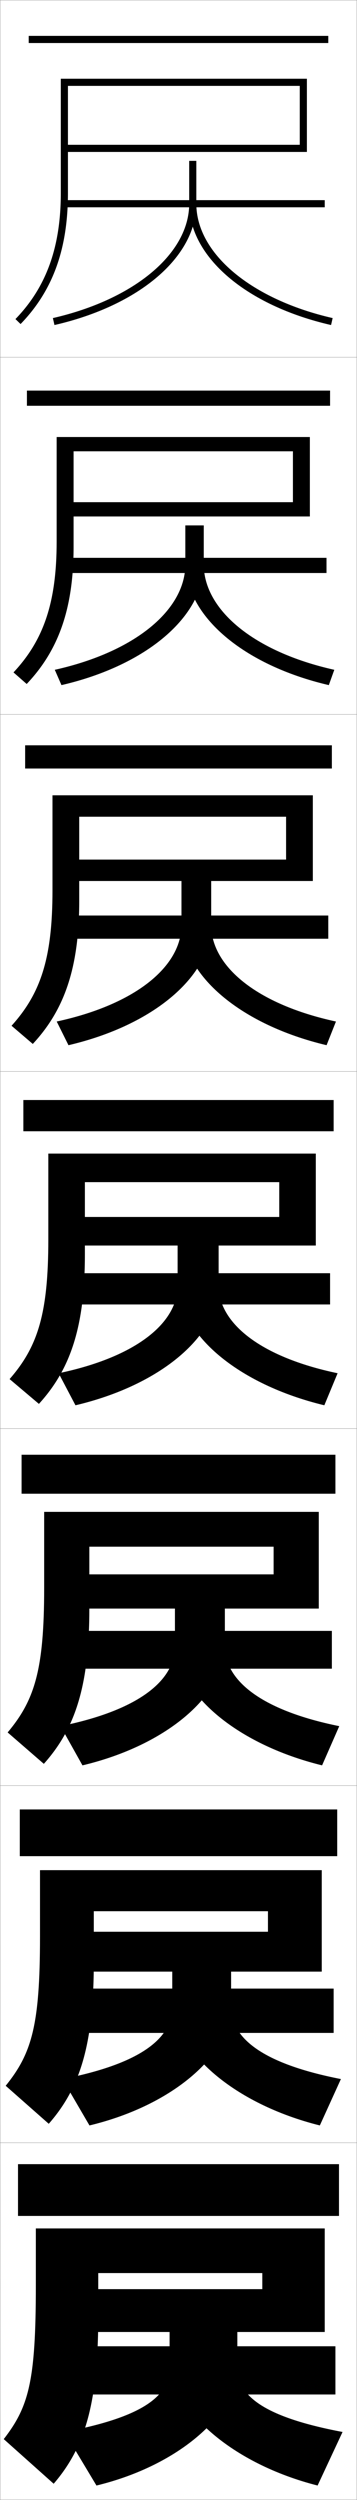 <?xml version="1.0" encoding="utf-8"?>
<!-- Generator: Adobe Illustrator 11 Build 225, SVG Export Plug-In . SVG Version: 6.0.0 Build 78)  -->
<!DOCTYPE svg PUBLIC "-//W3C//DTD SVG 1.0//EN"    "http://www.w3.org/TR/2001/REC-SVG-20010904/DTD/svg10.dtd">
<svg  xmlns="http://www.w3.org/2000/svg" xmlns:xlink="http://www.w3.org/1999/xlink" xmlns:a="http://ns.adobe.com/AdobeSVGViewerExtensions/3.0/"
	 width="100.1" height="700.1" viewBox="0 0 100.1 700.1"
	 overflow="visible" enable-background="new 0 0 100.1 700.1" xml:space="preserve">
		<g id="glyphs">
			<g>
				<rect x="0.05" y="0.05" fill="none" stroke="#999999" stroke-width="0.1" width="100" height="100"/> 
				<rect x="0.05" y="100.05" fill="none" stroke="#999999" stroke-width="0.1" width="100" height="100"/> 
				<rect x="0.05" y="200.05" fill="none" stroke="#999999" stroke-width="0.1" width="100" height="100"/> 
				<rect x="0.05" y="300.05" fill="none" stroke="#999999" stroke-width="0.1" width="100" height="100"/> 
				<rect x="0.05" y="400.05" fill="none" stroke="#999999" stroke-width="0.1" width="100" height="100"/> 
				<rect x="0.05" y="500.05" fill="none" stroke="#999999" stroke-width="0.1" width="100" height="100"/> 
				<rect x="0.05" y="600.05" fill="none" stroke="#999999" stroke-width="0.1" width="100" height="100"/> 
			</g>
			<g>
				<rect x="8.05" y="10.05" width="84" height="2"/> 
				<path d="M86.05,42.55v-20.5h-69v32c0,15.134-4.041,26.352-12.718,35.304l1.436,1.393
					c9.062-9.35,13.282-21.01,13.282-36.696v-30h65v16.5h-66v2H86.05z"/>
			</g>
			<g>
				<g>
					<rect x="7.549" y="109.383" width="85" height="4.25"/> 
					<path d="M86.883,144.633v-22.25h-71v29.333c0,17.09-3.701,27.619-12.098,36.586
						l3.696,3.244c8.995-9.472,13.152-21.207,13.152-38.414v-26.75h61.5v14.25h-63v4H86.883z"/>
				</g>
				<g>
					<rect x="7.05" y="208.716" width="86" height="6.5"/> 
					<path d="M87.716,246.716v-24h-73v26.667c0,19.046-3.361,28.887-11.479,37.87
						l5.957,5.094c8.928-9.593,13.021-21.403,13.021-40.13v-23.5h58v12h-60v6H87.716z"/>
				</g>
				<g>
					<rect x="6.55" y="308.05" width="87" height="8.75"/> 
					<path d="M88.55,348.8v-25.75h-75v24c0,21.001-3.021,30.154-10.859,39.152l8.218,6.945
						c8.861-9.715,12.891-21.6,12.891-41.848v-20.25h54.5v9.75h-57v8H88.55z"/>
				</g>
				<g>
					<rect x="6.05" y="407.384" width="88" height="10.916"/> 
					<path d="M89.383,450.466v-27.082h-77v21.332c0,22.957-2.681,31.423-10.239,40.436
						l10.146,8.797c8.794-9.836,12.761-21.797,12.761-43.564v-17.25h51.667v7.75H22.383
						v9.582H89.383z"/>
				</g>
				<g>
					<rect x="5.55" y="506.717" width="89" height="13.083"/> 
					<path d="M90.216,552.133v-28.416h-79v18.666c0,24.913-2.341,32.69-9.62,41.718
						l12.073,10.648c8.728-9.958,12.63-21.994,12.63-45.282v-14.25h48.833v5.75H23.467
						v11.166H90.216z"/>
				</g>
			</g>
			<g>
				<rect x="5.05" y="606.05" width="90" height="14.5"/> 
				<path d="M91.05,653.05v-29h-81v16c0,26.868-2.001,33.958-9,43l14,12.5
					c8.661-10.08,12.5-22.191,12.5-47v-12h46v4.5h-49v12H91.05z"/>
			</g>
			<g>
				<rect x="18.05" y="56.05" width="73" height="2"/> 
				<path d="M53.05,45.05v12c0,13.918-15.361,26.788-38.223,32.025l0.446,1.949
					c23.792-5.449,39.777-19.104,39.777-33.975v-12H53.05z"/>
				<path d="M53.05,57.05c0,14.871,15.984,28.525,39.777,33.975l0.445-1.949
					c-22.861-5.237-38.223-18.107-38.223-32.025H53.05z"/>
			</g>
			<g>
				<g>
					<rect x="19.133" y="156.216" width="72.417" height="4.25"/> 
					<path d="M51.966,147.133v10.917c0,12.714-14.042,24.498-36.603,29.521l1.872,4.291
						c23.937-5.537,39.897-19.304,39.897-33.812v-10.917H51.966z"/>
					<path d="M57.133,158.05c0,12.701,14.027,24.495,36.602,29.521l-1.538,4.291
						c-24.042-5.608-40.064-19.436-40.064-33.812H57.133z"/>
				</g>
				<g>
					<rect x="20.216" y="256.383" width="71.833" height="6.5"/> 
					<path d="M50.883,246.341v12.708c0,11.51-12.722,22.207-34.981,27.017l3.297,6.633
						c24.082-5.625,40.018-19.504,40.018-33.649v-12.708H50.883z"/>
					<path d="M59.216,259.05c0,11.483,12.693,22.202,34.982,27.017l-2.63,6.633
						c-24.291-5.768-40.352-19.768-40.352-33.649H59.216z"/>
				</g>
				<g>
					<rect x="21.3" y="356.55" width="71.25" height="8.75"/> 
					<path d="M49.8,345.55v14.5c0,10.306-11.403,19.917-33.361,24.513l4.723,8.975
						c24.227-5.713,40.139-19.705,40.139-33.487v-14.5H49.8z"/>
					<path d="M61.3,360.05c0,10.267,11.358,19.909,33.361,24.513l-3.723,8.975
						c-24.539-5.928-40.639-20.101-40.639-33.487H61.3z"/>
				</g>
				<g>
					<rect x="22.383" y="456.716" width="70.667" height="10.584"/> 
					<path d="M49.05,447.384v13.666c0,9.504-10.082,17.891-32.074,22.342l6.148,10.982
						c24.038-5.721,39.926-19.984,39.926-33.324v-13.666H49.05z"/>
					<path d="M63.05,461.05c0,9.453,10.023,17.88,32.074,22.342l-4.815,10.982
						c-24.455-6.006-40.592-20.514-40.592-33.324H63.05z"/>
				</g>
				<g>
					<rect x="23.467" y="556.883" width="70.083" height="12.417"/> 
					<path d="M48.3,549.217v12.833c0,8.703-8.762,15.864-30.787,20.171l7.574,12.991
						c23.849-5.73,39.713-20.264,39.713-33.162v-12.833H48.3z"/>
					<path d="M64.8,562.05c0,8.64,8.689,15.851,30.787,20.171l-5.907,12.991
						c-24.37-6.086-40.546-20.927-40.546-33.162H64.8z"/>
				</g>
			</g>
			<g>
				<rect x="24.55" y="657.05" width="69.5" height="13.5"/> 
				<path d="M66.55,663.05v-13h-19v13c0,7.901-7.441,13.838-29.5,18l9,15
					C50.71,690.31,66.55,675.506,66.55,663.05z"/>
				<path d="M66.55,663.05c0,7.826,7.354,13.821,29.5,18l-7,15
					c-24.285-6.165-40.5-21.341-40.5-33H66.55z"/>
			</g>
		</g>
	</svg>
